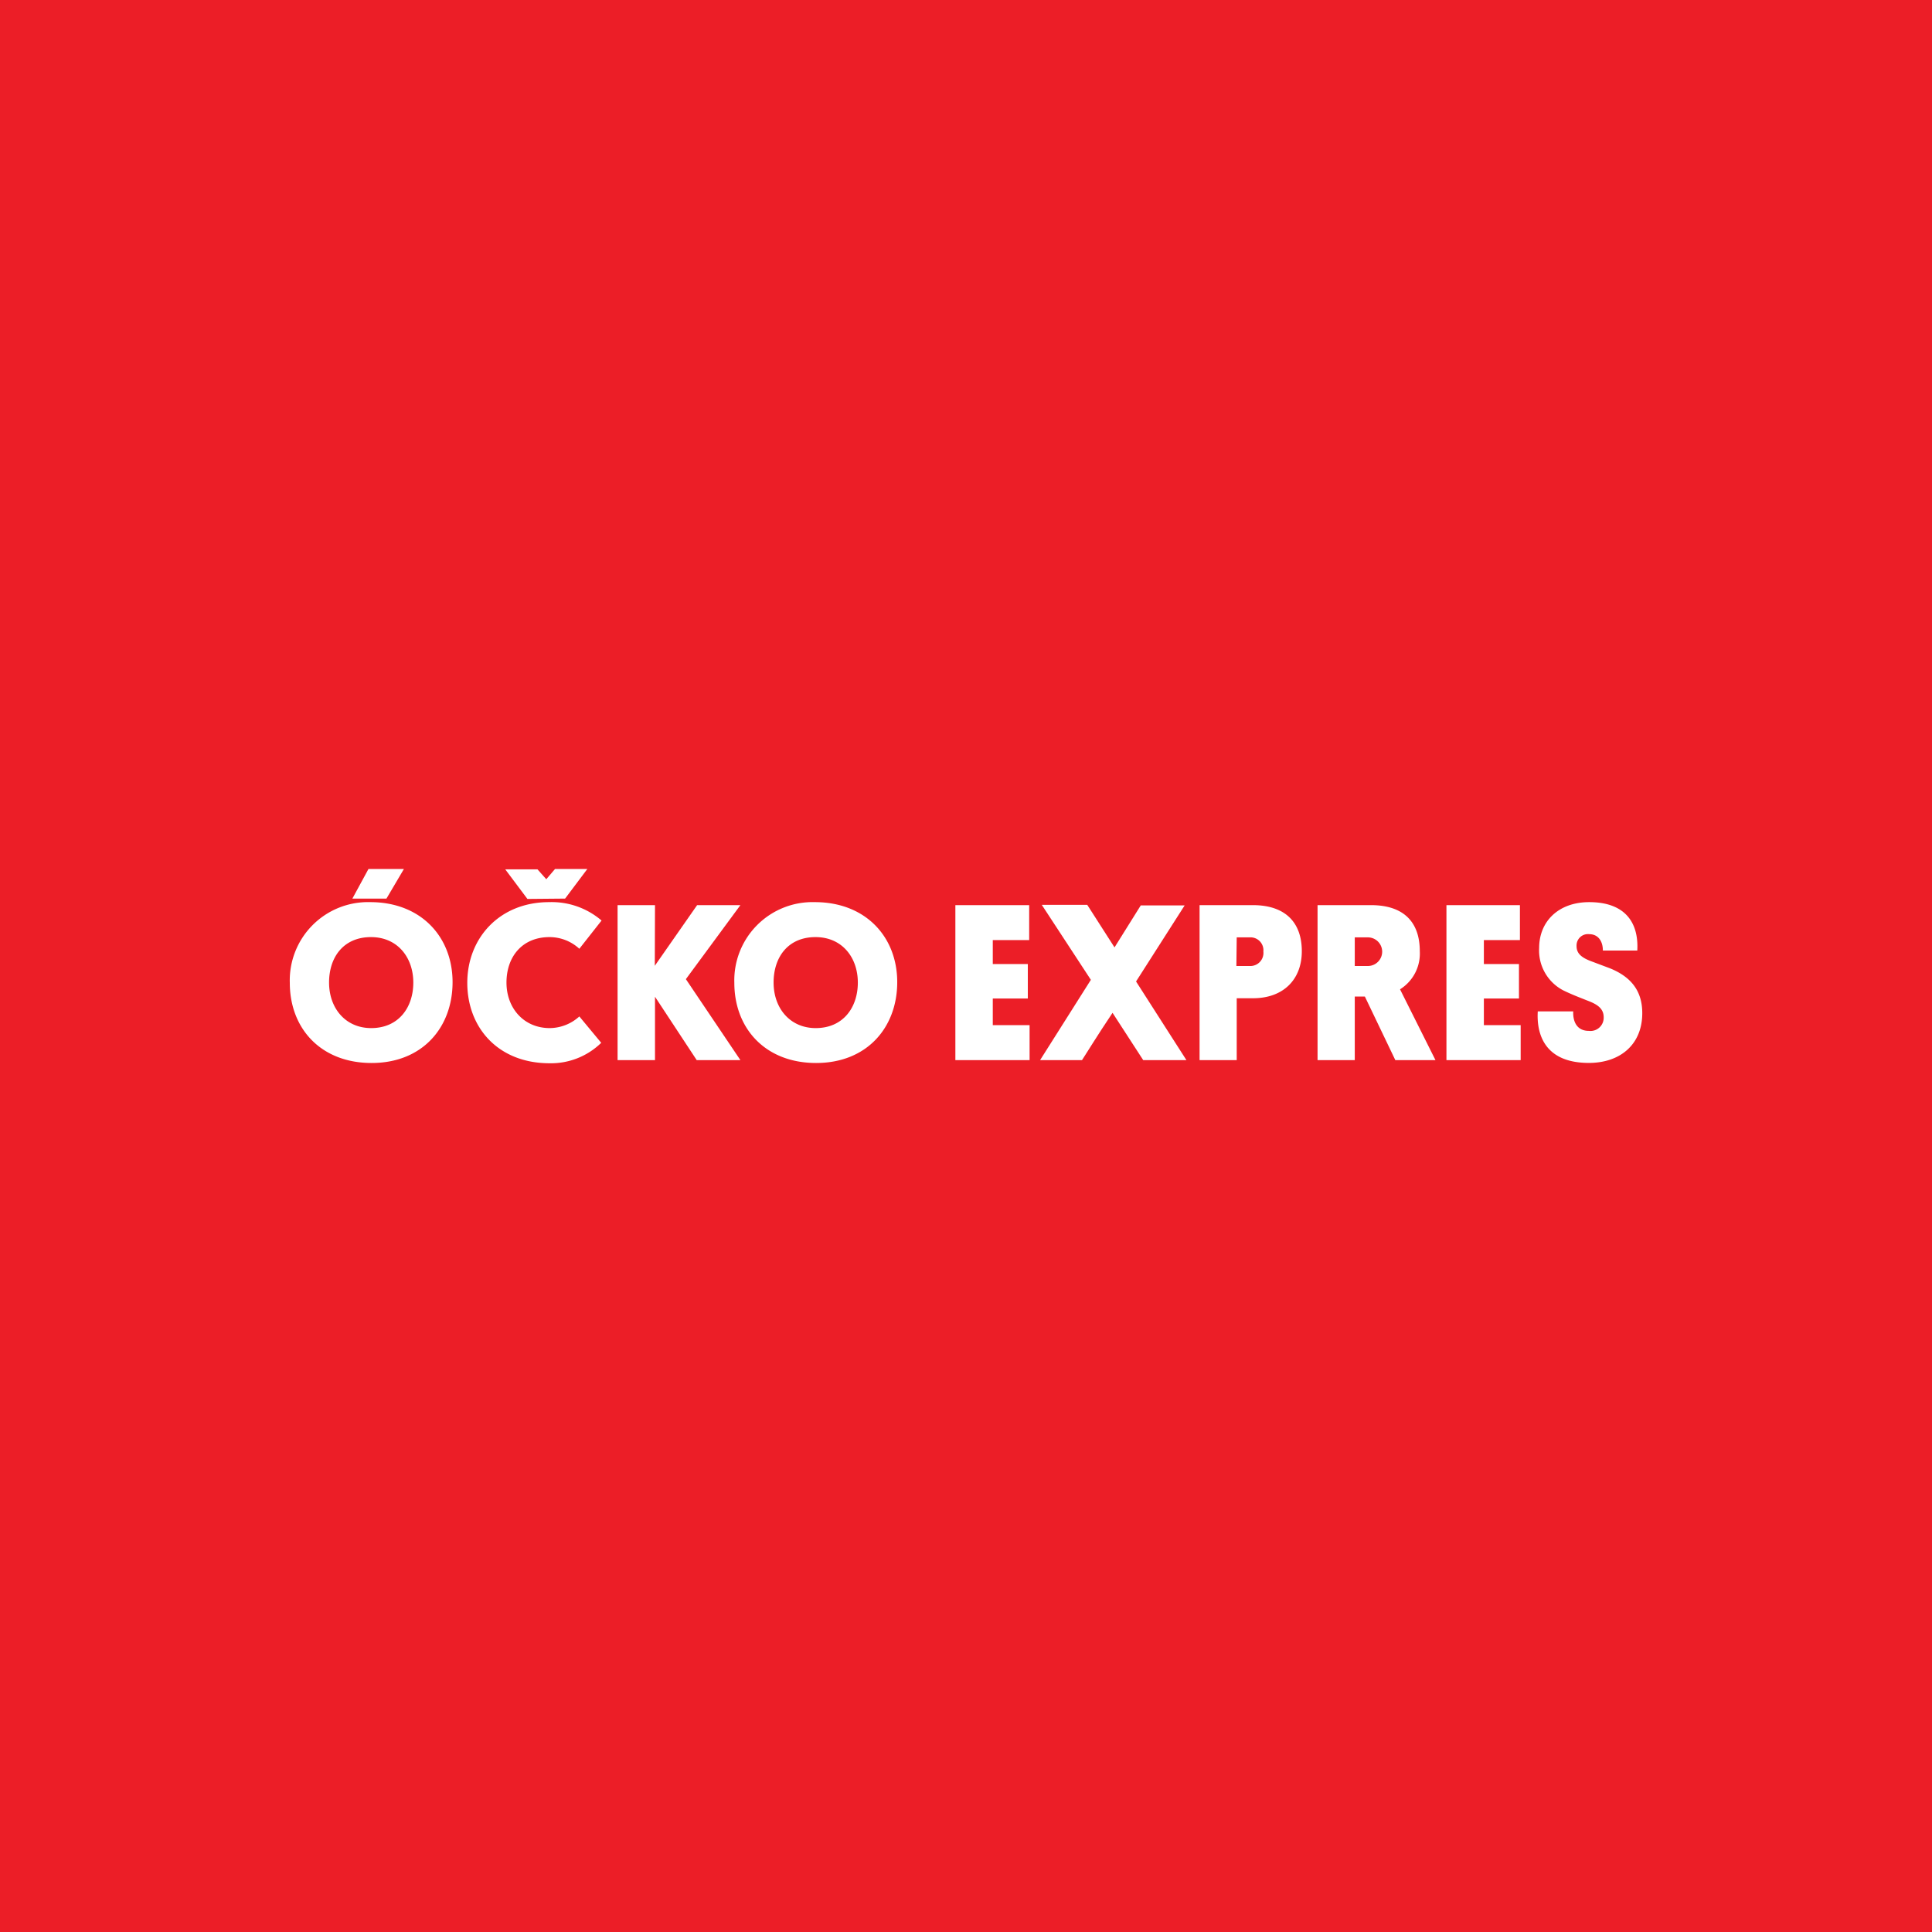 <svg xmlns="http://www.w3.org/2000/svg" viewBox="0 0 283.46 283.46"><defs><style>.cls-1{fill:#ec1e27;}.cls-2{fill:#fff;}</style></defs><g id="Layer_2" data-name="Layer 2"><g id="Ostatní_muzika" data-name="Ostatní muzika"><g id="ockoexpres"><rect class="cls-1" width="283.46" height="283.46"/><g id="logo"><path class="cls-2" d="M54.06,127.5l-2.36,4.34h5l2.56-4.34Zm.27,4.86A11.48,11.48,0,0,0,42.52,144.2c0,6.68,4.54,11.76,12,11.76S66.4,150.75,66.4,144.1,61.76,132.36,54.33,132.36Zm.1,5.13c3.91,0,6.21,3,6.21,6.67s-2.17,6.68-6.18,6.68c-3.78,0-6.18-2.93-6.18-6.68S50.42,137.49,54.43,137.49Z"/><path class="cls-2" d="M82.91,131.84l3.26-4.34H81.43L80.15,129l-1.29-1.45H74.13l3.25,4.34Z"/><path class="cls-2" d="M85,149.13a6.52,6.52,0,0,1-4.34,1.71c-3.81,0-6.35-2.93-6.35-6.68s2.27-6.67,6.32-6.67A6.47,6.47,0,0,1,85,139.2l3.26-4.14a11.23,11.23,0,0,0-7.7-2.7c-7.27,0-12,5.27-12,11.84S73.08,156,80.64,156a10.55,10.55,0,0,0,7.57-3Z"/><path class="cls-2" d="M96.1,132.8H90.61v22.74H96.1v-9.3l6.12,9.3h6.41l-8-11.88,8-10.86h-6.35l-6.21,8.9Z"/><path class="cls-2" d="M119.55,132.36a11.48,11.48,0,0,0-11.81,11.84c0,6.68,4.54,11.76,12,11.76s11.9-5.21,11.9-11.86S127,132.36,119.55,132.36Zm.1,5.13c3.91,0,6.21,3,6.21,6.67s-2.17,6.68-6.18,6.68c-3.78,0-6.18-2.93-6.18-6.68S115.64,137.49,119.65,137.49Z"/><path class="cls-2" d="M151.06,155.54v-5.13h-5.4V146.5h5.14v-5.06h-5.14v-3.51H151V132.8H140.17v22.74Z"/><path class="cls-2" d="M152.6,155.54h6.15c.66-1,2.14-3.45,4.48-6.94l4.5,6.94h6.34L166.68,144l7.13-11.16h-6.44L163.52,139l-4-6.24h-6.67l7.2,11Z"/><path class="cls-2" d="M176,132.8v22.74h5.45v-9.08h2.4c4.39,0,7.15-2.7,7.15-6.9s-2.4-6.76-7.18-6.76Zm5.45,4.73h1.91a1.89,1.89,0,0,1,2,2.07,1.92,1.92,0,0,1-2,2.13H181.4Z"/><path class="cls-2" d="M193.31,132.8v22.74h5.46v-9.33h1.48l4.47,9.33h5.89l-5.2-10.39a6.18,6.18,0,0,0,2.9-5.59c0-4.31-2.4-6.76-7.16-6.76Zm5.46,4.73h1.92a2.1,2.1,0,0,1,0,4.2h-1.92Z"/><path class="cls-2" d="M223.11,155.54v-5.13h-5.4V146.5h5.15v-5.06h-5.15v-3.51H223V132.8H212.22v22.74Z"/><path class="cls-2" d="M231.31,138.78a1.67,1.67,0,0,1,1.86-1.72c1.29,0,2,1,2,2.4h5.05c.23-4-1.7-7.1-7.06-7.1-4.44,0-7.34,2.77-7.34,6.74a6.6,6.6,0,0,0,3.51,6.19c1.26.62,2.41,1.05,3.56,1.51,1.48.55,2.4,1.18,2.4,2.45a1.94,1.94,0,0,1-2.17,2c-1.8,0-2.36-1.41-2.3-2.86h-5.2c-.2,3.33,1,7.56,7.5,7.56,4.57,0,7.83-2.68,7.83-7.3,0-3.37-1.74-5.35-4.71-6.57L233.37,141c-1.54-.59-2.06-1.25-2.06-2.2"/></g></g></g></g></svg>